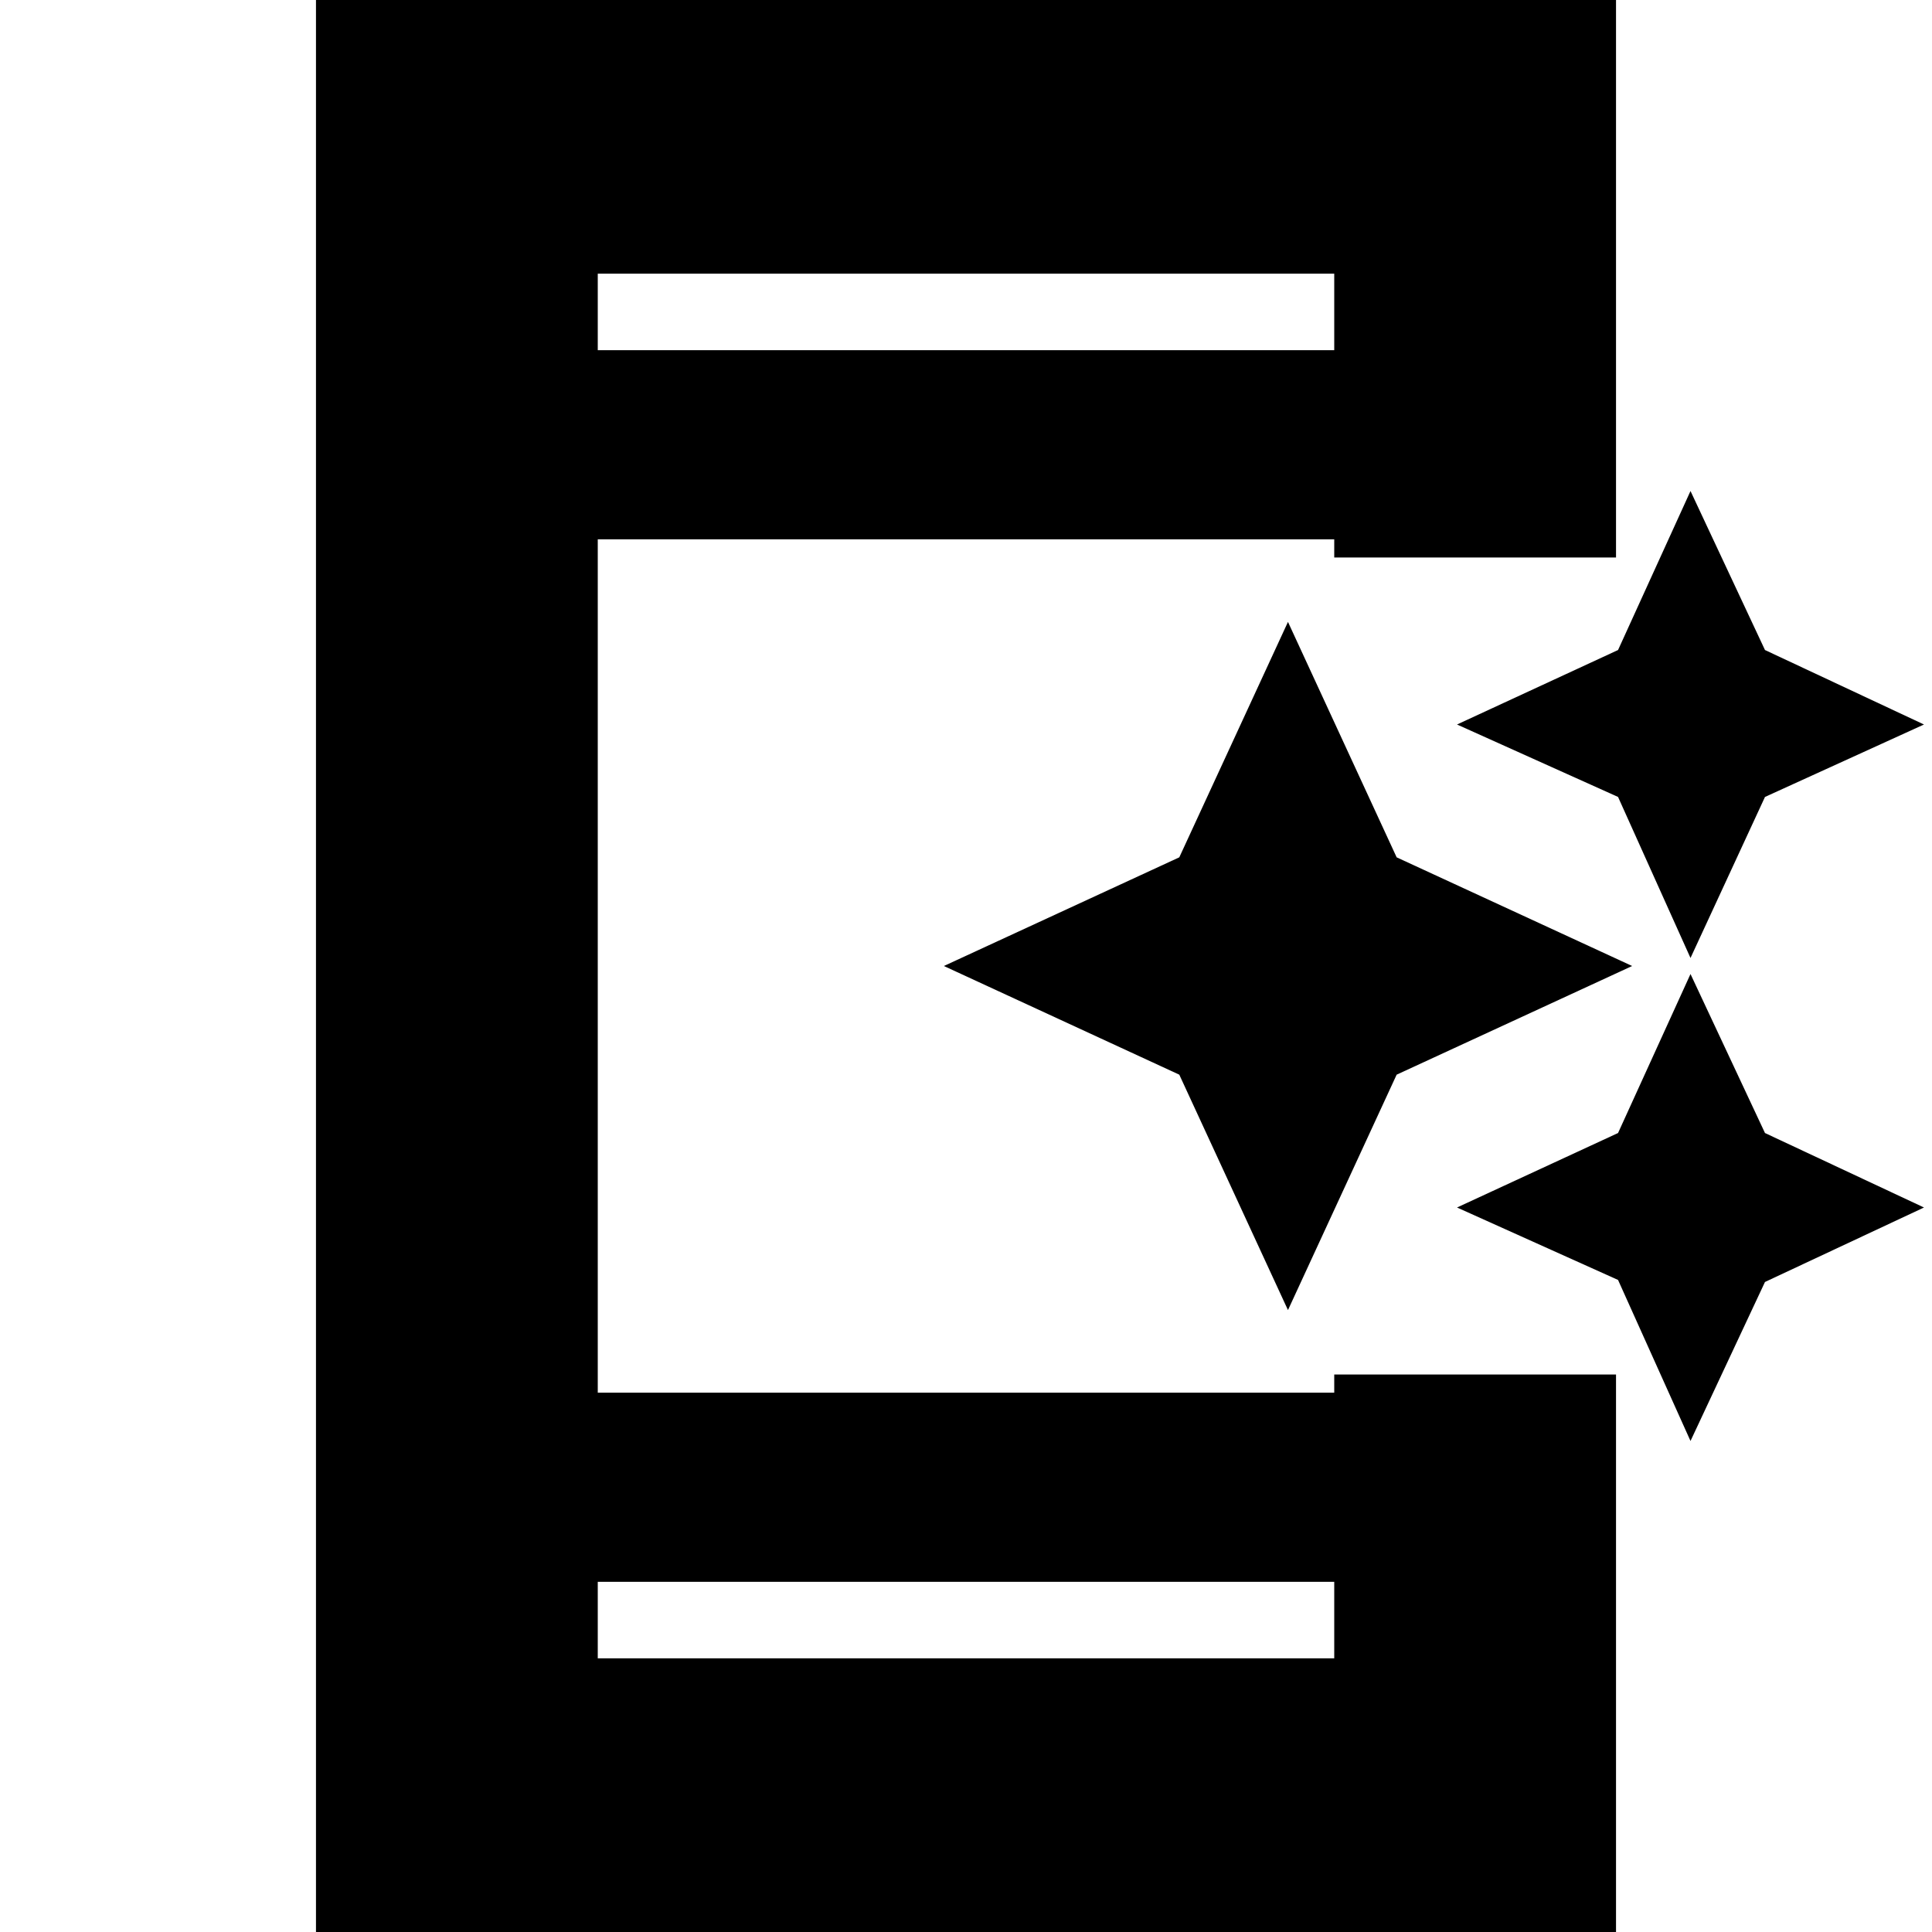 <svg xmlns="http://www.w3.org/2000/svg" height="20" width="20"><path d="M17.5 9.917 16.75 8.25 15.083 7.5 16.75 6.729 17.5 5.083 18.271 6.729 19.917 7.5 18.271 8.25ZM13.333 13.562 12.208 11.125 9.771 10 12.208 8.875 13.333 6.438 14.458 8.875 16.896 10 14.458 11.125ZM17.5 14.917 16.75 13.25 15.083 12.5 16.75 11.729 17.5 10.083 18.271 11.729 19.917 12.5 18.271 13.271ZM6.188 17.167H13.812V16.375H6.188ZM6.188 3.625H13.812V2.833H6.188ZM3.271 20.083V-0.083H16.729V5.771H13.812V5.583H6.188V14.417H13.812V14.229H16.729V20.083ZM6.188 3.625V2.833V3.625ZM6.188 17.167V16.375V17.167Z"/></svg>